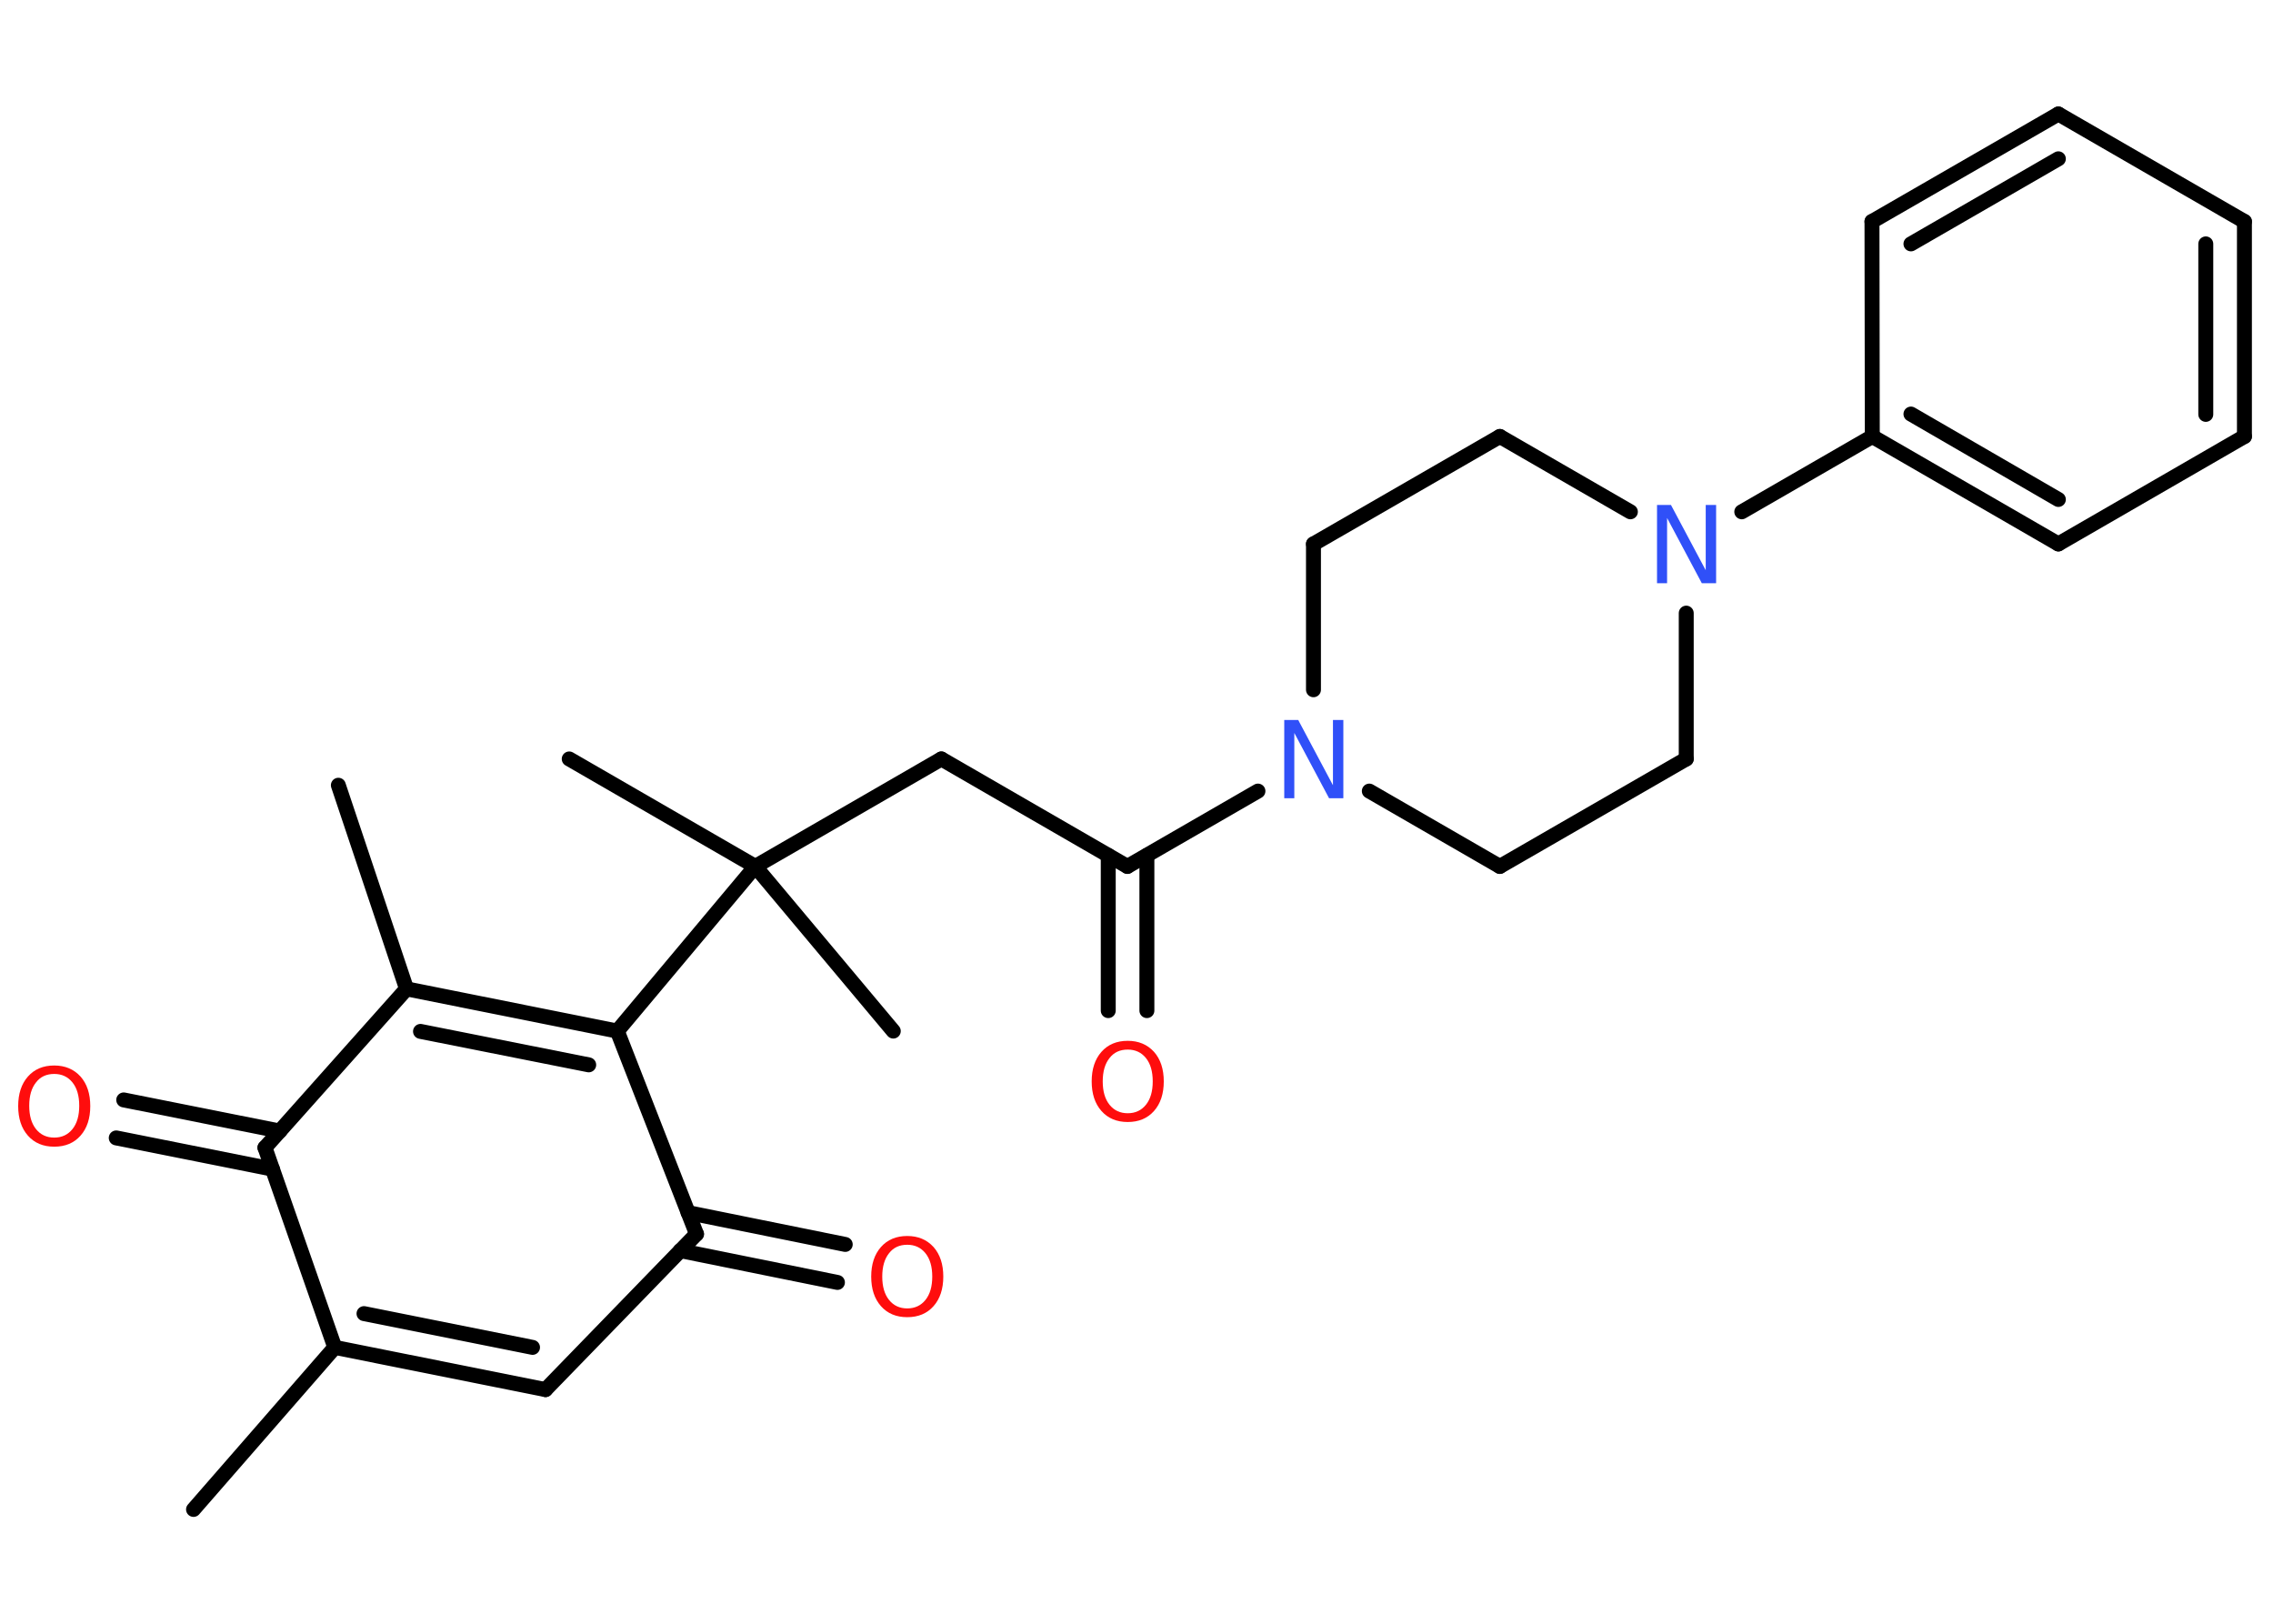 <?xml version='1.0' encoding='UTF-8'?>
<!DOCTYPE svg PUBLIC "-//W3C//DTD SVG 1.1//EN" "http://www.w3.org/Graphics/SVG/1.1/DTD/svg11.dtd">
<svg version='1.2' xmlns='http://www.w3.org/2000/svg' xmlns:xlink='http://www.w3.org/1999/xlink' width='70.0mm' height='50.0mm' viewBox='0 0 70.0 50.0'>
  <desc>Generated by the Chemistry Development Kit (http://github.com/cdk)</desc>
  <g stroke-linecap='round' stroke-linejoin='round' stroke='#000000' stroke-width='.46' fill='#FF0D0D'>
    <rect x='.0' y='.0' width='70.0' height='50.0' fill='#FFFFFF' stroke='none'/>
    <g id='mol1' class='mol'>
      <line id='mol1bnd1' class='bond' x1='5.96' y1='46.48' x2='10.31' y2='41.49'/>
      <g id='mol1bnd2' class='bond'>
        <line x1='10.31' y1='41.49' x2='16.8' y2='42.79'/>
        <line x1='11.21' y1='40.45' x2='16.4' y2='41.49'/>
      </g>
      <line id='mol1bnd3' class='bond' x1='16.8' y1='42.79' x2='21.45' y2='38.0'/>
      <g id='mol1bnd4' class='bond'>
        <line x1='21.19' y1='37.34' x2='26.03' y2='38.32'/>
        <line x1='20.95' y1='38.51' x2='25.79' y2='39.49'/>
      </g>
      <line id='mol1bnd5' class='bond' x1='21.45' y1='38.0' x2='19.01' y2='31.75'/>
      <line id='mol1bnd6' class='bond' x1='19.01' y1='31.75' x2='23.26' y2='26.68'/>
      <line id='mol1bnd7' class='bond' x1='23.26' y1='26.68' x2='17.53' y2='23.37'/>
      <line id='mol1bnd8' class='bond' x1='23.26' y1='26.68' x2='27.51' y2='31.75'/>
      <line id='mol1bnd9' class='bond' x1='23.26' y1='26.68' x2='28.99' y2='23.37'/>
      <line id='mol1bnd10' class='bond' x1='28.99' y1='23.37' x2='34.72' y2='26.68'/>
      <g id='mol1bnd11' class='bond'>
        <line x1='35.32' y1='26.34' x2='35.32' y2='31.12'/>
        <line x1='34.13' y1='26.34' x2='34.13' y2='31.12'/>
      </g>
      <line id='mol1bnd12' class='bond' x1='34.72' y1='26.68' x2='38.74' y2='24.36'/>
      <line id='mol1bnd13' class='bond' x1='42.17' y1='24.36' x2='46.19' y2='26.68'/>
      <line id='mol1bnd14' class='bond' x1='46.19' y1='26.68' x2='51.93' y2='23.37'/>
      <line id='mol1bnd15' class='bond' x1='51.93' y1='23.37' x2='51.93' y2='18.88'/>
      <line id='mol1bnd16' class='bond' x1='53.64' y1='15.76' x2='57.66' y2='13.44'/>
      <g id='mol1bnd17' class='bond'>
        <line x1='57.66' y1='13.44' x2='63.39' y2='16.75'/>
        <line x1='58.85' y1='12.75' x2='63.39' y2='15.38'/>
      </g>
      <line id='mol1bnd18' class='bond' x1='63.39' y1='16.75' x2='69.12' y2='13.44'/>
      <g id='mol1bnd19' class='bond'>
        <line x1='69.12' y1='13.44' x2='69.12' y2='6.82'/>
        <line x1='67.93' y1='12.76' x2='67.93' y2='7.51'/>
      </g>
      <line id='mol1bnd20' class='bond' x1='69.12' y1='6.82' x2='63.39' y2='3.51'/>
      <g id='mol1bnd21' class='bond'>
        <line x1='63.39' y1='3.51' x2='57.65' y2='6.82'/>
        <line x1='63.39' y1='4.89' x2='58.85' y2='7.51'/>
      </g>
      <line id='mol1bnd22' class='bond' x1='57.66' y1='13.44' x2='57.65' y2='6.82'/>
      <line id='mol1bnd23' class='bond' x1='50.21' y1='15.76' x2='46.19' y2='13.44'/>
      <line id='mol1bnd24' class='bond' x1='46.19' y1='13.44' x2='40.45' y2='16.75'/>
      <line id='mol1bnd25' class='bond' x1='40.45' y1='21.24' x2='40.45' y2='16.75'/>
      <g id='mol1bnd26' class='bond'>
        <line x1='19.01' y1='31.75' x2='12.52' y2='30.45'/>
        <line x1='18.13' y1='32.79' x2='12.95' y2='31.76'/>
      </g>
      <line id='mol1bnd27' class='bond' x1='12.52' y1='30.45' x2='10.42' y2='24.18'/>
      <line id='mol1bnd28' class='bond' x1='12.52' y1='30.45' x2='8.16' y2='35.34'/>
      <line id='mol1bnd29' class='bond' x1='10.31' y1='41.49' x2='8.16' y2='35.34'/>
      <g id='mol1bnd30' class='bond'>
        <line x1='8.39' y1='36.0' x2='3.58' y2='35.04'/>
        <line x1='8.62' y1='34.83' x2='3.81' y2='33.87'/>
      </g>
      <path id='mol1atm5' class='atom' d='M27.94 38.33q-.36 .0 -.56 .26q-.21 .26 -.21 .72q.0 .46 .21 .72q.21 .26 .56 .26q.35 .0 .56 -.26q.21 -.26 .21 -.72q.0 -.46 -.21 -.72q-.21 -.26 -.56 -.26zM27.94 38.06q.5 .0 .81 .34q.3 .34 .3 .91q.0 .57 -.3 .91q-.3 .34 -.81 .34q-.51 .0 -.81 -.34q-.3 -.34 -.3 -.91q.0 -.57 .3 -.91q.3 -.34 .81 -.34z' stroke='none'/>
      <path id='mol1atm12' class='atom' d='M34.73 32.32q-.36 .0 -.56 .26q-.21 .26 -.21 .72q.0 .46 .21 .72q.21 .26 .56 .26q.35 .0 .56 -.26q.21 -.26 .21 -.72q.0 -.46 -.21 -.72q-.21 -.26 -.56 -.26zM34.73 32.05q.5 .0 .81 .34q.3 .34 .3 .91q.0 .57 -.3 .91q-.3 .34 -.81 .34q-.51 .0 -.81 -.34q-.3 -.34 -.3 -.91q.0 -.57 .3 -.91q.3 -.34 .81 -.34z' stroke='none'/>
      <path id='mol1atm13' class='atom' d='M39.54 22.17h.44l1.07 2.01v-2.01h.32v2.41h-.44l-1.07 -2.01v2.01h-.31v-2.41z' stroke='none' fill='#3050F8'/>
      <path id='mol1atm16' class='atom' d='M51.02 15.55h.44l1.07 2.01v-2.01h.32v2.41h-.44l-1.07 -2.01v2.01h-.31v-2.41z' stroke='none' fill='#3050F8'/>
      <path id='mol1atm28' class='atom' d='M1.67 33.07q-.36 .0 -.56 .26q-.21 .26 -.21 .72q.0 .46 .21 .72q.21 .26 .56 .26q.35 .0 .56 -.26q.21 -.26 .21 -.72q.0 -.46 -.21 -.72q-.21 -.26 -.56 -.26zM1.67 32.81q.5 .0 .81 .34q.3 .34 .3 .91q.0 .57 -.3 .91q-.3 .34 -.81 .34q-.51 .0 -.81 -.34q-.3 -.34 -.3 -.91q.0 -.57 .3 -.91q.3 -.34 .81 -.34z' stroke='none'/>
    </g>
  </g>
</svg>
